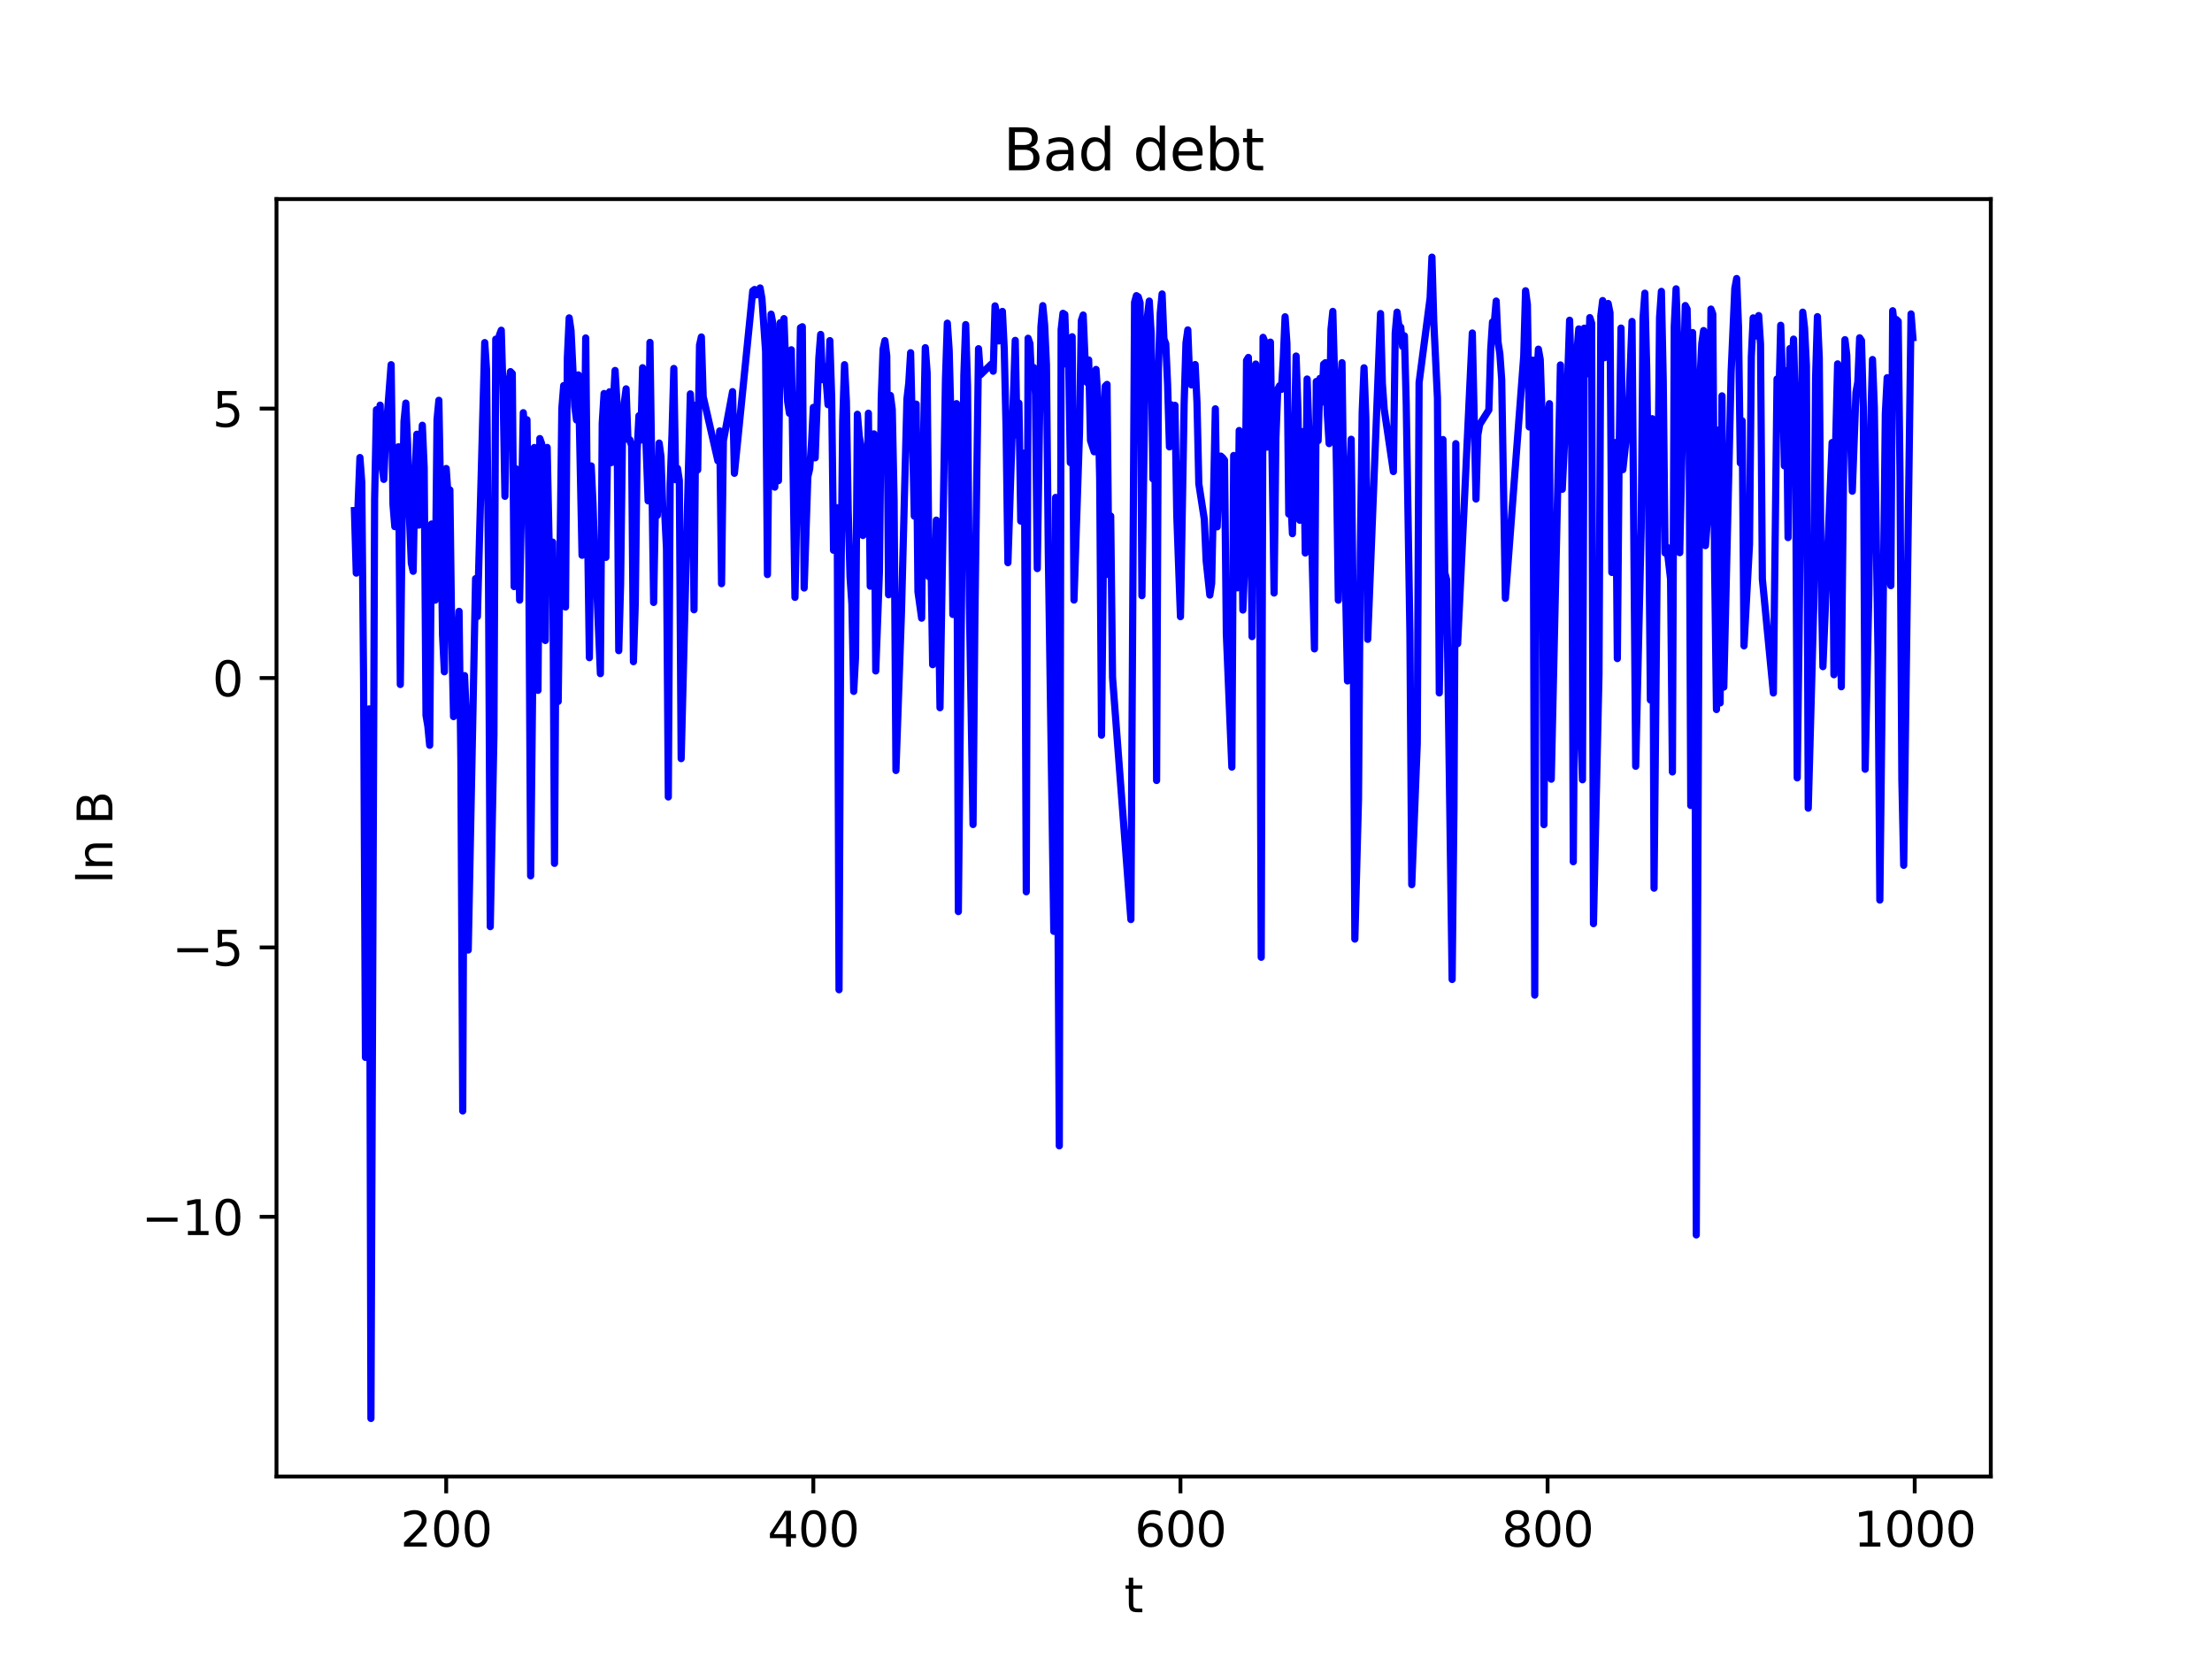 <?xml version="1.0" encoding="utf-8" standalone="no"?>
<!DOCTYPE svg PUBLIC "-//W3C//DTD SVG 1.1//EN"
  "http://www.w3.org/Graphics/SVG/1.1/DTD/svg11.dtd">
<svg xmlns:xlink="http://www.w3.org/1999/xlink" width="460.8pt" height="345.6pt" viewBox="0 0 460.8 345.6" xmlns="http://www.w3.org/2000/svg" version="1.1">
 <defs>
  <style type="text/css">*{stroke-linejoin: round; stroke-linecap: butt}</style>
 </defs>
 <g id="figure_1">
  <g id="patch_1">
   <path d="M 0 345.6 
L 460.8 345.6 
L 460.8 0 
L 0 0 
z
" style="fill: #ffffff"/>
  </g>
  <g id="axes_1">
   <g id="patch_2">
    <path d="M 57.6 307.584 
L 414.72 307.584 
L 414.72 41.472 
L 57.6 41.472 
z
" style="fill: #ffffff"/>
   </g>
   <g id="matplotlib.axis_1">
    <g id="xtick_1">
     <g id="line2d_1">
      <defs>
       <path id="me9725f8b9a" d="M 0 0 
L 0 3.5 
" style="stroke: #000000; stroke-width: 0.8"/>
      </defs>
      <g>
       <use xlink:href="#me9725f8b9a" x="92.953" y="307.584" style="stroke: #000000; stroke-width: 0.8"/>
      </g>
     </g>
     <g id="text_1">
      <!-- 200 -->
      <g transform="translate(83.409 322.182) scale(0.1 -0.1)">
       <defs>
        <path id="DejaVuSans-32" d="M 1228 531 
L 3431 531 
L 3431 0 
L 469 0 
L 469 531 
Q 828 903 1448 1529 
Q 2069 2156 2228 2338 
Q 2531 2678 2651 2914 
Q 2772 3150 2772 3378 
Q 2772 3750 2511 3984 
Q 2250 4219 1831 4219 
Q 1534 4219 1204 4116 
Q 875 4013 500 3803 
L 500 4441 
Q 881 4594 1212 4672 
Q 1544 4750 1819 4750 
Q 2544 4750 2975 4387 
Q 3406 4025 3406 3419 
Q 3406 3131 3298 2873 
Q 3191 2616 2906 2266 
Q 2828 2175 2409 1742 
Q 1991 1309 1228 531 
z
" transform="scale(0.016)"/>
        <path id="DejaVuSans-30" d="M 2034 4250 
Q 1547 4250 1301 3770 
Q 1056 3291 1056 2328 
Q 1056 1369 1301 889 
Q 1547 409 2034 409 
Q 2525 409 2770 889 
Q 3016 1369 3016 2328 
Q 3016 3291 2770 3770 
Q 2525 4250 2034 4250 
z
M 2034 4750 
Q 2819 4750 3233 4129 
Q 3647 3509 3647 2328 
Q 3647 1150 3233 529 
Q 2819 -91 2034 -91 
Q 1250 -91 836 529 
Q 422 1150 422 2328 
Q 422 3509 836 4129 
Q 1250 4750 2034 4750 
z
" transform="scale(0.016)"/>
       </defs>
       <use xlink:href="#DejaVuSans-32"/>
       <use xlink:href="#DejaVuSans-30" x="63.623"/>
       <use xlink:href="#DejaVuSans-30" x="127.246"/>
      </g>
     </g>
    </g>
    <g id="xtick_2">
     <g id="line2d_2">
      <g>
       <use xlink:href="#me9725f8b9a" x="169.432" y="307.584" style="stroke: #000000; stroke-width: 0.8"/>
      </g>
     </g>
     <g id="text_2">
      <!-- 400 -->
      <g transform="translate(159.888 322.182) scale(0.1 -0.1)">
       <defs>
        <path id="DejaVuSans-34" d="M 2419 4116 
L 825 1625 
L 2419 1625 
L 2419 4116 
z
M 2253 4666 
L 3047 4666 
L 3047 1625 
L 3713 1625 
L 3713 1100 
L 3047 1100 
L 3047 0 
L 2419 0 
L 2419 1100 
L 313 1100 
L 313 1709 
L 2253 4666 
z
" transform="scale(0.016)"/>
       </defs>
       <use xlink:href="#DejaVuSans-34"/>
       <use xlink:href="#DejaVuSans-30" x="63.623"/>
       <use xlink:href="#DejaVuSans-30" x="127.246"/>
      </g>
     </g>
    </g>
    <g id="xtick_3">
     <g id="line2d_3">
      <g>
       <use xlink:href="#me9725f8b9a" x="245.911" y="307.584" style="stroke: #000000; stroke-width: 0.8"/>
      </g>
     </g>
     <g id="text_3">
      <!-- 600 -->
      <g transform="translate(236.367 322.182) scale(0.1 -0.1)">
       <defs>
        <path id="DejaVuSans-36" d="M 2113 2584 
Q 1688 2584 1439 2293 
Q 1191 2003 1191 1497 
Q 1191 994 1439 701 
Q 1688 409 2113 409 
Q 2538 409 2786 701 
Q 3034 994 3034 1497 
Q 3034 2003 2786 2293 
Q 2538 2584 2113 2584 
z
M 3366 4563 
L 3366 3988 
Q 3128 4100 2886 4159 
Q 2644 4219 2406 4219 
Q 1781 4219 1451 3797 
Q 1122 3375 1075 2522 
Q 1259 2794 1537 2939 
Q 1816 3084 2150 3084 
Q 2853 3084 3261 2657 
Q 3669 2231 3669 1497 
Q 3669 778 3244 343 
Q 2819 -91 2113 -91 
Q 1303 -91 875 529 
Q 447 1150 447 2328 
Q 447 3434 972 4092 
Q 1497 4750 2381 4750 
Q 2619 4750 2861 4703 
Q 3103 4656 3366 4563 
z
" transform="scale(0.016)"/>
       </defs>
       <use xlink:href="#DejaVuSans-36"/>
       <use xlink:href="#DejaVuSans-30" x="63.623"/>
       <use xlink:href="#DejaVuSans-30" x="127.246"/>
      </g>
     </g>
    </g>
    <g id="xtick_4">
     <g id="line2d_4">
      <g>
       <use xlink:href="#me9725f8b9a" x="322.39" y="307.584" style="stroke: #000000; stroke-width: 0.8"/>
      </g>
     </g>
     <g id="text_4">
      <!-- 800 -->
      <g transform="translate(312.847 322.182) scale(0.1 -0.1)">
       <defs>
        <path id="DejaVuSans-38" d="M 2034 2216 
Q 1584 2216 1326 1975 
Q 1069 1734 1069 1313 
Q 1069 891 1326 650 
Q 1584 409 2034 409 
Q 2484 409 2743 651 
Q 3003 894 3003 1313 
Q 3003 1734 2745 1975 
Q 2488 2216 2034 2216 
z
M 1403 2484 
Q 997 2584 770 2862 
Q 544 3141 544 3541 
Q 544 4100 942 4425 
Q 1341 4750 2034 4750 
Q 2731 4750 3128 4425 
Q 3525 4100 3525 3541 
Q 3525 3141 3298 2862 
Q 3072 2584 2669 2484 
Q 3125 2378 3379 2068 
Q 3634 1759 3634 1313 
Q 3634 634 3220 271 
Q 2806 -91 2034 -91 
Q 1263 -91 848 271 
Q 434 634 434 1313 
Q 434 1759 690 2068 
Q 947 2378 1403 2484 
z
M 1172 3481 
Q 1172 3119 1398 2916 
Q 1625 2713 2034 2713 
Q 2441 2713 2670 2916 
Q 2900 3119 2900 3481 
Q 2900 3844 2670 4047 
Q 2441 4250 2034 4250 
Q 1625 4250 1398 4047 
Q 1172 3844 1172 3481 
z
" transform="scale(0.016)"/>
       </defs>
       <use xlink:href="#DejaVuSans-38"/>
       <use xlink:href="#DejaVuSans-30" x="63.623"/>
       <use xlink:href="#DejaVuSans-30" x="127.246"/>
      </g>
     </g>
    </g>
    <g id="xtick_5">
     <g id="line2d_5">
      <g>
       <use xlink:href="#me9725f8b9a" x="398.87" y="307.584" style="stroke: #000000; stroke-width: 0.8"/>
      </g>
     </g>
     <g id="text_5">
      <!-- 1000 -->
      <g transform="translate(386.145 322.182) scale(0.1 -0.1)">
       <defs>
        <path id="DejaVuSans-31" d="M 794 531 
L 1825 531 
L 1825 4091 
L 703 3866 
L 703 4441 
L 1819 4666 
L 2450 4666 
L 2450 531 
L 3481 531 
L 3481 0 
L 794 0 
L 794 531 
z
" transform="scale(0.016)"/>
       </defs>
       <use xlink:href="#DejaVuSans-31"/>
       <use xlink:href="#DejaVuSans-30" x="63.623"/>
       <use xlink:href="#DejaVuSans-30" x="127.246"/>
       <use xlink:href="#DejaVuSans-30" x="190.869"/>
      </g>
     </g>
    </g>
    <g id="text_6">
     <!-- t -->
     <g transform="translate(234.2 335.861) scale(0.1 -0.1)">
      <defs>
       <path id="DejaVuSans-74" d="M 1172 4494 
L 1172 3500 
L 2356 3500 
L 2356 3053 
L 1172 3053 
L 1172 1153 
Q 1172 725 1289 603 
Q 1406 481 1766 481 
L 2356 481 
L 2356 0 
L 1766 0 
Q 1100 0 847 248 
Q 594 497 594 1153 
L 594 3053 
L 172 3053 
L 172 3500 
L 594 3500 
L 594 4494 
L 1172 4494 
z
" transform="scale(0.016)"/>
      </defs>
      <use xlink:href="#DejaVuSans-74"/>
     </g>
    </g>
   </g>
   <g id="matplotlib.axis_2">
    <g id="ytick_1">
     <g id="line2d_6">
      <defs>
       <path id="m385b7ca6f8" d="M 0 0 
L -3.5 0 
" style="stroke: #000000; stroke-width: 0.8"/>
      </defs>
      <g>
       <use xlink:href="#m385b7ca6f8" x="57.6" y="253.487" style="stroke: #000000; stroke-width: 0.8"/>
      </g>
     </g>
     <g id="text_7">
      <!-- −10 -->
      <g transform="translate(29.495 257.286) scale(0.1 -0.1)">
       <defs>
        <path id="DejaVuSans-2212" d="M 678 2272 
L 4684 2272 
L 4684 1741 
L 678 1741 
L 678 2272 
z
" transform="scale(0.016)"/>
       </defs>
       <use xlink:href="#DejaVuSans-2212"/>
       <use xlink:href="#DejaVuSans-31" x="83.789"/>
       <use xlink:href="#DejaVuSans-30" x="147.412"/>
      </g>
     </g>
    </g>
    <g id="ytick_2">
     <g id="line2d_7">
      <g>
       <use xlink:href="#m385b7ca6f8" x="57.6" y="197.365" style="stroke: #000000; stroke-width: 0.8"/>
      </g>
     </g>
     <g id="text_8">
      <!-- −5 -->
      <g transform="translate(35.858 201.164) scale(0.1 -0.1)">
       <defs>
        <path id="DejaVuSans-35" d="M 691 4666 
L 3169 4666 
L 3169 4134 
L 1269 4134 
L 1269 2991 
Q 1406 3038 1543 3061 
Q 1681 3084 1819 3084 
Q 2600 3084 3056 2656 
Q 3513 2228 3513 1497 
Q 3513 744 3044 326 
Q 2575 -91 1722 -91 
Q 1428 -91 1123 -41 
Q 819 9 494 109 
L 494 744 
Q 775 591 1075 516 
Q 1375 441 1709 441 
Q 2250 441 2565 725 
Q 2881 1009 2881 1497 
Q 2881 1984 2565 2268 
Q 2250 2553 1709 2553 
Q 1456 2553 1204 2497 
Q 953 2441 691 2322 
L 691 4666 
z
" transform="scale(0.016)"/>
       </defs>
       <use xlink:href="#DejaVuSans-2212"/>
       <use xlink:href="#DejaVuSans-35" x="83.789"/>
      </g>
     </g>
    </g>
    <g id="ytick_3">
     <g id="line2d_8">
      <g>
       <use xlink:href="#m385b7ca6f8" x="57.6" y="141.242" style="stroke: #000000; stroke-width: 0.8"/>
      </g>
     </g>
     <g id="text_9">
      <!-- 0 -->
      <g transform="translate(44.237 145.042) scale(0.1 -0.1)">
       <use xlink:href="#DejaVuSans-30"/>
      </g>
     </g>
    </g>
    <g id="ytick_4">
     <g id="line2d_9">
      <g>
       <use xlink:href="#m385b7ca6f8" x="57.6" y="85.12" style="stroke: #000000; stroke-width: 0.8"/>
      </g>
     </g>
     <g id="text_10">
      <!-- 5 -->
      <g transform="translate(44.237 88.919) scale(0.1 -0.1)">
       <use xlink:href="#DejaVuSans-35"/>
      </g>
     </g>
    </g>
    <g id="text_11">
     <!-- ln B -->
     <g transform="translate(23.416 184.105) rotate(-90) scale(0.1 -0.1)">
      <defs>
       <path id="DejaVuSans-6c" d="M 603 4863 
L 1178 4863 
L 1178 0 
L 603 0 
L 603 4863 
z
" transform="scale(0.016)"/>
       <path id="DejaVuSans-6e" d="M 3513 2113 
L 3513 0 
L 2938 0 
L 2938 2094 
Q 2938 2591 2744 2837 
Q 2550 3084 2163 3084 
Q 1697 3084 1428 2787 
Q 1159 2491 1159 1978 
L 1159 0 
L 581 0 
L 581 3500 
L 1159 3500 
L 1159 2956 
Q 1366 3272 1645 3428 
Q 1925 3584 2291 3584 
Q 2894 3584 3203 3211 
Q 3513 2838 3513 2113 
z
" transform="scale(0.016)"/>
       <path id="DejaVuSans-20" transform="scale(0.016)"/>
       <path id="DejaVuSans-42" d="M 1259 2228 
L 1259 519 
L 2272 519 
Q 2781 519 3026 730 
Q 3272 941 3272 1375 
Q 3272 1813 3026 2020 
Q 2781 2228 2272 2228 
L 1259 2228 
z
M 1259 4147 
L 1259 2741 
L 2194 2741 
Q 2656 2741 2882 2914 
Q 3109 3088 3109 3444 
Q 3109 3797 2882 3972 
Q 2656 4147 2194 4147 
L 1259 4147 
z
M 628 4666 
L 2241 4666 
Q 2963 4666 3353 4366 
Q 3744 4066 3744 3513 
Q 3744 3084 3544 2831 
Q 3344 2578 2956 2516 
Q 3422 2416 3680 2098 
Q 3938 1781 3938 1306 
Q 3938 681 3513 340 
Q 3088 0 2303 0 
L 628 0 
L 628 4666 
z
" transform="scale(0.016)"/>
      </defs>
      <use xlink:href="#DejaVuSans-6c"/>
      <use xlink:href="#DejaVuSans-6e" x="27.783"/>
      <use xlink:href="#DejaVuSans-20" x="91.162"/>
      <use xlink:href="#DejaVuSans-42" x="122.949"/>
     </g>
    </g>
   </g>
   <g id="line2d_10">
    <path d="M 73.833 106.365 
L 74.215 119.39 
L 74.598 104.964 
L 74.98 95.311 
L 75.362 100.449 
L 75.745 141.921 
L 76.127 220.278 
L 76.51 157.751 
L 76.892 147.683 
L 77.274 295.488 
L 78.039 103.942 
L 78.421 85.35 
L 78.804 91.601 
L 79.186 84.399 
L 79.569 97.005 
L 79.951 99.863 
L 80.333 91.028 
L 81.481 75.968 
L 81.863 105.076 
L 82.245 109.71 
L 82.628 108.925 
L 83.01 93.07 
L 83.393 142.594 
L 83.775 108.644 
L 84.157 87.782 
L 84.54 83.975 
L 84.922 92.668 
L 85.305 107.97 
L 85.687 117.314 
L 86.069 119.01 
L 86.452 98.612 
L 86.834 90.456 
L 87.217 109.396 
L 87.599 94.924 
L 87.981 88.587 
L 88.364 97.478 
L 88.746 149.011 
L 89.129 151.291 
L 89.511 155.256 
L 89.893 109.164 
L 90.276 124.317 
L 90.658 125.027 
L 91.041 87.423 
L 91.423 83.392 
L 91.805 104.562 
L 92.188 132.322 
L 92.57 139.945 
L 92.953 97.599 
L 93.335 103.222 
L 93.717 102.055 
L 94.1 131.996 
L 94.482 149.288 
L 95.629 127.347 
L 96.012 158.578 
L 96.394 231.434 
L 96.777 140.738 
L 97.159 149.667 
L 97.541 197.906 
L 99.071 120.538 
L 99.453 128.447 
L 100.983 71.368 
L 101.365 77.105 
L 101.748 117.397 
L 102.13 193.033 
L 102.895 153.238 
L 103.277 70.656 
L 103.66 72.573 
L 104.042 69.798 
L 104.424 68.794 
L 104.807 82.151 
L 105.189 103.392 
L 105.572 80.721 
L 105.954 80.484 
L 106.336 77.416 
L 106.719 77.816 
L 107.101 122.203 
L 107.484 97.646 
L 107.866 102.259 
L 108.248 125.02 
L 109.013 85.97 
L 109.396 91.306 
L 109.778 87.441 
L 110.16 116.664 
L 110.543 182.452 
L 110.925 146.606 
L 111.308 93.224 
L 111.69 105.286 
L 112.072 143.811 
L 112.455 91.359 
L 112.837 92.423 
L 113.22 107.16 
L 113.602 133.426 
L 113.984 93.21 
L 114.367 112.063 
L 114.749 117.671 
L 115.132 112.931 
L 115.514 179.856 
L 115.896 117.163 
L 116.279 146.127 
L 117.044 85.078 
L 117.426 80.318 
L 117.808 126.451 
L 118.191 74.525 
L 118.573 66.222 
L 118.956 68.868 
L 119.72 84.638 
L 120.103 87.487 
L 120.485 78.101 
L 121.25 115.677 
L 121.632 105.174 
L 122.015 70.399 
L 122.397 110.128 
L 122.779 137.007 
L 123.162 97.057 
L 123.544 105.156 
L 123.927 117.611 
L 124.309 122.311 
L 125.074 140.338 
L 125.456 88.175 
L 125.839 81.979 
L 126.221 116.107 
L 126.603 91.36 
L 126.986 81.613 
L 127.368 96.366 
L 127.751 84.281 
L 128.133 77.175 
L 128.515 83.679 
L 128.898 135.546 
L 129.28 121.752 
L 129.663 91.652 
L 130.045 83.921 
L 130.427 81.003 
L 130.81 91.544 
L 131.192 91.591 
L 131.575 92.853 
L 131.957 137.842 
L 132.339 125.761 
L 132.722 94.033 
L 133.104 86.605 
L 133.487 91.676 
L 133.869 76.606 
L 134.251 83.531 
L 135.016 104.337 
L 135.399 71.324 
L 136.163 125.501 
L 136.546 104.823 
L 136.928 107.373 
L 137.311 92.295 
L 137.693 95.096 
L 138.075 105.939 
L 138.458 106.541 
L 138.84 114.24 
L 139.223 166.02 
L 139.605 100.836 
L 139.987 90.516 
L 140.37 76.76 
L 140.752 99.931 
L 141.134 97.57 
L 141.517 100.106 
L 141.899 158.038 
L 143.811 82.051 
L 144.194 89.052 
L 144.576 127.025 
L 144.958 84.389 
L 145.341 97.892 
L 145.723 71.896 
L 146.106 70.199 
L 146.488 82.614 
L 149.547 95.994 
L 149.93 89.774 
L 150.312 121.599 
L 150.694 91.853 
L 152.606 81.583 
L 152.989 98.598 
L 156.813 60.593 
L 157.195 60.303 
L 157.578 61.421 
L 158.342 59.987 
L 158.725 62.192 
L 159.49 73.243 
L 159.872 119.694 
L 160.254 85.28 
L 160.637 65.446 
L 161.019 67.49 
L 161.402 101.478 
L 161.784 81.085 
L 162.166 100.134 
L 162.549 67.214 
L 162.931 76.787 
L 163.313 66.379 
L 163.696 76.927 
L 164.078 83.646 
L 164.461 86.1 
L 164.843 72.865 
L 165.608 124.438 
L 166.755 68.277 
L 167.137 68.067 
L 167.52 122.493 
L 168.285 99.309 
L 168.667 97.693 
L 169.049 92.406 
L 169.432 84.869 
L 169.814 95.371 
L 170.579 74.58 
L 170.961 69.67 
L 171.344 79.095 
L 171.726 76.353 
L 172.109 79.272 
L 172.491 84.307 
L 172.873 70.958 
L 173.256 82.869 
L 173.638 114.632 
L 174.021 106.408 
L 174.403 105.767 
L 174.785 206.181 
L 175.168 123.715 
L 175.55 87.736 
L 175.933 75.97 
L 176.315 83.517 
L 176.697 106.284 
L 177.08 120.155 
L 177.462 125.857 
L 177.845 144.031 
L 178.227 136.878 
L 178.609 86.3 
L 178.992 90.795 
L 179.374 93.1 
L 179.757 111.549 
L 180.521 109.007 
L 180.904 86.08 
L 181.286 122.121 
L 182.051 90.382 
L 182.433 139.772 
L 183.198 119.195 
L 183.58 82.955 
L 183.963 72.748 
L 184.345 70.963 
L 184.728 74.121 
L 185.11 123.899 
L 185.492 82.38 
L 185.875 85.323 
L 186.257 104.101 
L 186.64 160.505 
L 187.787 127.729 
L 188.934 83.101 
L 189.316 79.779 
L 189.699 73.479 
L 190.464 107.519 
L 190.846 84.182 
L 191.228 123.262 
L 191.993 128.779 
L 192.376 91.871 
L 192.758 72.43 
L 193.14 77.653 
L 193.523 120.154 
L 193.905 114.377 
L 194.288 138.466 
L 195.052 108.352 
L 195.435 120.744 
L 195.817 147.433 
L 196.964 78.833 
L 197.347 67.321 
L 197.729 72.953 
L 198.112 87.882 
L 198.494 128.007 
L 198.876 112.364 
L 199.259 84.087 
L 199.641 189.898 
L 200.788 78.17 
L 201.171 67.621 
L 201.553 80.398 
L 201.936 125.801 
L 202.7 171.764 
L 203.083 128.937 
L 203.848 72.642 
L 204.23 78.094 
L 206.524 75.852 
L 206.907 77.334 
L 207.289 63.718 
L 207.671 65.72 
L 208.054 71.019 
L 208.436 70.609 
L 208.819 64.875 
L 209.201 72.661 
L 209.583 89.183 
L 209.966 117.223 
L 211.495 70.909 
L 211.878 90.684 
L 212.26 83.987 
L 212.643 108.553 
L 213.025 107.353 
L 213.407 94.381 
L 213.79 185.779 
L 214.172 70.467 
L 214.555 71.569 
L 214.937 80.091 
L 215.319 76.555 
L 215.702 82.107 
L 216.084 118.448 
L 216.849 68.062 
L 217.231 63.67 
L 217.614 67.64 
L 217.996 75.948 
L 218.379 114.956 
L 219.526 194.017 
L 219.908 103.621 
L 220.673 238.697 
L 221.055 68.684 
L 221.438 65.268 
L 221.82 65.498 
L 222.203 75.894 
L 222.585 72.74 
L 222.967 96.38 
L 223.35 70.149 
L 223.732 125.003 
L 224.879 90.1 
L 225.262 66.771 
L 225.644 65.625 
L 226.026 74.662 
L 226.409 79.653 
L 226.791 74.974 
L 227.174 91.774 
L 227.938 94.114 
L 228.321 76.96 
L 228.703 82.745 
L 229.086 99.686 
L 229.468 153.146 
L 230.233 80.458 
L 230.615 80.082 
L 230.998 119.733 
L 231.38 107.493 
L 231.762 141.124 
L 235.586 191.558 
L 236.351 62.97 
L 236.734 61.589 
L 237.116 61.836 
L 237.498 63.074 
L 237.881 124.092 
L 238.646 71.111 
L 239.028 65.909 
L 239.41 62.722 
L 239.793 69.219 
L 240.175 99.766 
L 240.558 86.045 
L 240.94 162.588 
L 241.322 76.785 
L 241.705 65.197 
L 242.087 61.235 
L 242.47 70.62 
L 242.852 71.609 
L 243.234 80.181 
L 243.617 93.094 
L 243.999 84.324 
L 244.382 88.327 
L 244.764 84.435 
L 245.146 107.379 
L 245.911 128.466 
L 246.676 84.165 
L 247.058 71.474 
L 247.441 68.726 
L 247.823 78.813 
L 248.205 80.195 
L 248.97 75.938 
L 249.353 83.865 
L 249.735 100.774 
L 250.882 108.205 
L 251.265 116.816 
L 252.029 123.969 
L 252.412 121.515 
L 253.177 85.163 
L 253.559 109.749 
L 253.941 100.252 
L 254.324 95.016 
L 254.706 95.364 
L 255.089 95.865 
L 255.471 132.069 
L 256.618 159.8 
L 257.001 94.885 
L 257.383 115.236 
L 257.765 122.459 
L 258.148 89.685 
L 258.53 99.135 
L 258.913 127.084 
L 259.295 117.662 
L 259.677 75.097 
L 260.06 74.46 
L 260.442 93.592 
L 260.825 132.615 
L 261.207 91.113 
L 261.589 75.837 
L 261.972 85.151 
L 262.354 103.999 
L 262.737 199.417 
L 263.119 70.273 
L 263.501 71.231 
L 263.884 93.152 
L 264.266 74.293 
L 264.649 71.27 
L 265.413 123.539 
L 265.796 91.271 
L 266.178 81.1 
L 266.561 80.36 
L 266.943 81.12 
L 267.325 74.881 
L 267.708 65.994 
L 268.09 71.562 
L 268.472 107.082 
L 268.855 103.274 
L 269.237 111.178 
L 270.002 74.17 
L 270.384 85.416 
L 270.767 108.383 
L 271.149 90.687 
L 271.532 89.869 
L 271.914 115.202 
L 272.296 78.954 
L 272.679 90.058 
L 273.826 135.176 
L 274.208 79.467 
L 274.591 91.801 
L 274.973 78.826 
L 275.356 83.778 
L 275.738 75.866 
L 276.12 75.556 
L 276.503 86.277 
L 276.885 92.414 
L 277.268 68.649 
L 277.65 64.869 
L 278.032 78.959 
L 278.415 97.682 
L 278.797 125.03 
L 279.18 82.726 
L 279.562 75.555 
L 279.944 105.191 
L 280.709 141.851 
L 281.092 100.542 
L 281.474 91.504 
L 281.856 122.975 
L 282.239 195.63 
L 283.004 166.378 
L 283.386 115.176 
L 283.768 85.912 
L 284.151 76.62 
L 284.533 87.061 
L 284.916 133.187 
L 287.592 65.318 
L 287.975 79.894 
L 288.357 85.257 
L 290.269 98.237 
L 290.651 69.366 
L 291.034 65.026 
L 291.416 67.893 
L 291.799 68.162 
L 292.181 72.169 
L 292.563 69.961 
L 292.946 84.158 
L 293.711 131.952 
L 294.093 184.293 
L 295.24 154.881 
L 295.623 79.697 
L 297.917 62.081 
L 298.299 53.568 
L 298.682 66.968 
L 299.447 82.947 
L 299.829 144.349 
L 300.594 91.561 
L 300.976 119.33 
L 301.359 120.759 
L 302.506 204.043 
L 302.888 168.306 
L 303.271 92.42 
L 303.653 134.096 
L 306.712 69.375 
L 307.477 103.953 
L 307.859 90.619 
L 308.242 88.439 
L 310.154 85.391 
L 310.536 72.898 
L 310.918 67.065 
L 311.301 67.161 
L 311.683 62.717 
L 312.066 71.248 
L 312.448 73.712 
L 312.83 79.058 
L 313.595 124.646 
L 317.419 74.234 
L 317.802 60.571 
L 318.184 63.482 
L 318.566 88.941 
L 319.331 75.027 
L 319.714 207.297 
L 320.096 79.866 
L 320.478 72.737 
L 320.861 74.912 
L 321.243 86.413 
L 321.626 171.79 
L 322.39 87.551 
L 322.773 84.09 
L 323.155 162.32 
L 325.067 76.026 
L 325.45 101.922 
L 326.597 78.098 
L 326.979 66.711 
L 327.362 80.303 
L 327.744 179.512 
L 328.509 73.286 
L 328.891 68.519 
L 329.274 152.041 
L 329.656 162.442 
L 330.038 68.362 
L 330.421 76.308 
L 330.803 77.877 
L 331.186 66.164 
L 331.568 67.325 
L 331.95 192.418 
L 333.097 140.553 
L 333.48 65.798 
L 333.862 62.612 
L 334.245 74.517 
L 334.627 70.084 
L 335.009 63.223 
L 335.392 65.162 
L 335.774 119.251 
L 336.539 92.189 
L 336.921 137.195 
L 337.304 93.651 
L 337.686 68.337 
L 338.069 97.841 
L 339.216 87.205 
L 339.981 66.962 
L 340.745 159.626 
L 341.893 110.018 
L 342.275 66.224 
L 342.657 61.075 
L 343.04 76.597 
L 343.422 103.427 
L 343.805 145.822 
L 344.187 87.222 
L 344.569 185.016 
L 345.717 66.175 
L 346.099 60.697 
L 346.481 79.095 
L 346.864 115.193 
L 347.246 113.977 
L 348.011 120.642 
L 348.393 160.813 
L 348.776 68.007 
L 349.158 60.167 
L 349.541 72.481 
L 349.923 115.135 
L 351.07 63.652 
L 351.453 64.378 
L 351.835 80.14 
L 352.217 167.798 
L 352.6 69.281 
L 352.982 89.972 
L 353.364 257.256 
L 354.129 79.213 
L 354.512 71.589 
L 354.894 68.862 
L 355.276 113.662 
L 356.041 103.815 
L 356.424 64.391 
L 356.806 65.403 
L 357.188 118.147 
L 357.571 147.808 
L 357.953 89.594 
L 358.336 146.439 
L 358.718 82.465 
L 359.1 143.132 
L 360.63 77.448 
L 361.395 60.081 
L 361.777 58.022 
L 362.16 67.979 
L 362.542 96.455 
L 362.924 87.654 
L 363.307 134.542 
L 364.454 113.39 
L 364.836 74.299 
L 365.219 66.221 
L 365.601 67.862 
L 365.984 69.998 
L 366.366 65.741 
L 366.748 71.629 
L 367.131 120.623 
L 369.425 144.365 
L 370.19 78.945 
L 370.572 83.004 
L 370.955 67.76 
L 371.337 79.202 
L 371.72 97.054 
L 372.102 77.242 
L 372.484 111.991 
L 372.867 72.61 
L 373.249 78.73 
L 373.632 70.647 
L 374.014 85.144 
L 374.396 162.043 
L 374.779 132.378 
L 375.543 65.029 
L 375.926 68.311 
L 376.308 76.118 
L 376.691 168.356 
L 377.838 126.186 
L 378.22 78.685 
L 378.603 65.963 
L 378.985 74.465 
L 379.367 119.997 
L 379.75 138.878 
L 381.662 92.192 
L 382.044 140.559 
L 382.427 91.055 
L 382.809 75.8 
L 383.191 96.253 
L 383.574 143.066 
L 384.339 70.762 
L 384.721 74.003 
L 385.103 90.352 
L 385.486 90.246 
L 385.868 102.328 
L 386.633 81.761 
L 387.015 79.578 
L 387.398 70.369 
L 387.78 70.949 
L 388.163 84.737 
L 388.545 160.248 
L 389.31 123.896 
L 389.692 88.713 
L 390.075 74.896 
L 390.457 84.883 
L 391.222 135.847 
L 391.604 187.503 
L 392.751 86.142 
L 393.134 78.68 
L 393.516 119.562 
L 393.899 122.001 
L 394.281 64.735 
L 394.663 68.074 
L 395.046 66.563 
L 395.428 66.927 
L 395.81 99.405 
L 396.193 162.464 
L 396.575 180.258 
L 398.105 65.399 
L 398.487 70.334 
L 398.487 70.334 
" clip-path="url(#pd3e0fea532)" style="fill: none; stroke: #0000ff; stroke-width: 1.5; stroke-linecap: square"/>
   </g>
   <g id="patch_3">
    <path d="M 57.6 307.584 
L 57.6 41.472 
" style="fill: none; stroke: #000000; stroke-width: 0.8; stroke-linejoin: miter; stroke-linecap: square"/>
   </g>
   <g id="patch_4">
    <path d="M 414.72 307.584 
L 414.72 41.472 
" style="fill: none; stroke: #000000; stroke-width: 0.8; stroke-linejoin: miter; stroke-linecap: square"/>
   </g>
   <g id="patch_5">
    <path d="M 57.6 307.584 
L 414.72 307.584 
" style="fill: none; stroke: #000000; stroke-width: 0.8; stroke-linejoin: miter; stroke-linecap: square"/>
   </g>
   <g id="patch_6">
    <path d="M 57.6 41.472 
L 414.72 41.472 
" style="fill: none; stroke: #000000; stroke-width: 0.8; stroke-linejoin: miter; stroke-linecap: square"/>
   </g>
   <g id="text_12">
    <!-- Bad debt -->
    <g transform="translate(208.988 35.472) scale(0.12 -0.12)">
     <defs>
      <path id="DejaVuSans-61" d="M 2194 1759 
Q 1497 1759 1228 1600 
Q 959 1441 959 1056 
Q 959 750 1161 570 
Q 1363 391 1709 391 
Q 2188 391 2477 730 
Q 2766 1069 2766 1631 
L 2766 1759 
L 2194 1759 
z
M 3341 1997 
L 3341 0 
L 2766 0 
L 2766 531 
Q 2569 213 2275 61 
Q 1981 -91 1556 -91 
Q 1019 -91 701 211 
Q 384 513 384 1019 
Q 384 1609 779 1909 
Q 1175 2209 1959 2209 
L 2766 2209 
L 2766 2266 
Q 2766 2663 2505 2880 
Q 2244 3097 1772 3097 
Q 1472 3097 1187 3025 
Q 903 2953 641 2809 
L 641 3341 
Q 956 3463 1253 3523 
Q 1550 3584 1831 3584 
Q 2591 3584 2966 3190 
Q 3341 2797 3341 1997 
z
" transform="scale(0.016)"/>
      <path id="DejaVuSans-64" d="M 2906 2969 
L 2906 4863 
L 3481 4863 
L 3481 0 
L 2906 0 
L 2906 525 
Q 2725 213 2448 61 
Q 2172 -91 1784 -91 
Q 1150 -91 751 415 
Q 353 922 353 1747 
Q 353 2572 751 3078 
Q 1150 3584 1784 3584 
Q 2172 3584 2448 3432 
Q 2725 3281 2906 2969 
z
M 947 1747 
Q 947 1113 1208 752 
Q 1469 391 1925 391 
Q 2381 391 2643 752 
Q 2906 1113 2906 1747 
Q 2906 2381 2643 2742 
Q 2381 3103 1925 3103 
Q 1469 3103 1208 2742 
Q 947 2381 947 1747 
z
" transform="scale(0.016)"/>
      <path id="DejaVuSans-65" d="M 3597 1894 
L 3597 1613 
L 953 1613 
Q 991 1019 1311 708 
Q 1631 397 2203 397 
Q 2534 397 2845 478 
Q 3156 559 3463 722 
L 3463 178 
Q 3153 47 2828 -22 
Q 2503 -91 2169 -91 
Q 1331 -91 842 396 
Q 353 884 353 1716 
Q 353 2575 817 3079 
Q 1281 3584 2069 3584 
Q 2775 3584 3186 3129 
Q 3597 2675 3597 1894 
z
M 3022 2063 
Q 3016 2534 2758 2815 
Q 2500 3097 2075 3097 
Q 1594 3097 1305 2825 
Q 1016 2553 972 2059 
L 3022 2063 
z
" transform="scale(0.016)"/>
      <path id="DejaVuSans-62" d="M 3116 1747 
Q 3116 2381 2855 2742 
Q 2594 3103 2138 3103 
Q 1681 3103 1420 2742 
Q 1159 2381 1159 1747 
Q 1159 1113 1420 752 
Q 1681 391 2138 391 
Q 2594 391 2855 752 
Q 3116 1113 3116 1747 
z
M 1159 2969 
Q 1341 3281 1617 3432 
Q 1894 3584 2278 3584 
Q 2916 3584 3314 3078 
Q 3713 2572 3713 1747 
Q 3713 922 3314 415 
Q 2916 -91 2278 -91 
Q 1894 -91 1617 61 
Q 1341 213 1159 525 
L 1159 0 
L 581 0 
L 581 4863 
L 1159 4863 
L 1159 2969 
z
" transform="scale(0.016)"/>
     </defs>
     <use xlink:href="#DejaVuSans-42"/>
     <use xlink:href="#DejaVuSans-61" x="68.604"/>
     <use xlink:href="#DejaVuSans-64" x="129.883"/>
     <use xlink:href="#DejaVuSans-20" x="193.359"/>
     <use xlink:href="#DejaVuSans-64" x="225.146"/>
     <use xlink:href="#DejaVuSans-65" x="288.623"/>
     <use xlink:href="#DejaVuSans-62" x="350.146"/>
     <use xlink:href="#DejaVuSans-74" x="413.623"/>
    </g>
   </g>
  </g>
 </g>
 <defs>
  <clipPath id="pd3e0fea532">
   <rect x="57.6" y="41.472" width="357.12" height="266.112"/>
  </clipPath>
 </defs>
</svg>
